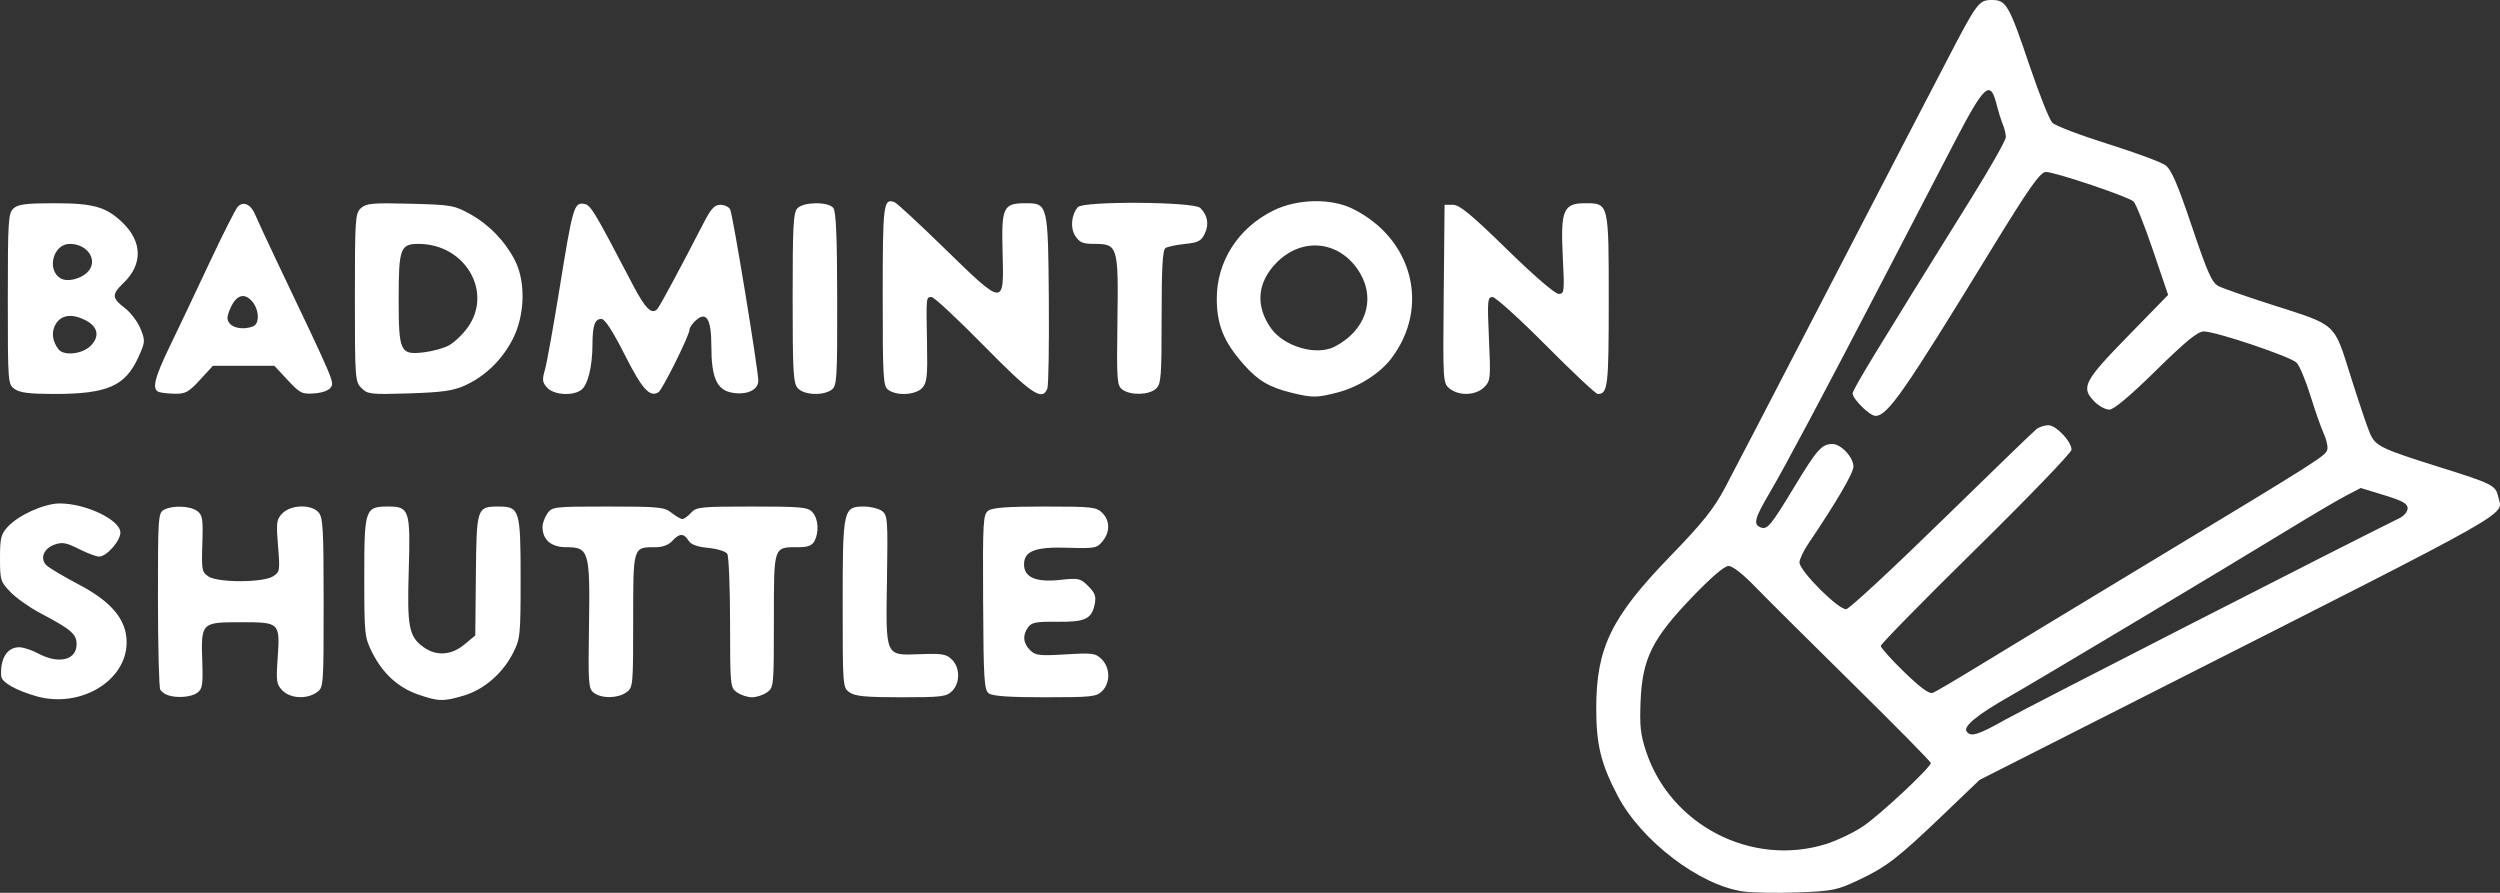 <?xml version="1.0" encoding="UTF-8" standalone="no"?>
<svg
   xmlns:dc="http://purl.org/dc/elements/1.1/"
   xmlns:cc="http://creativecommons.org/ns#"
   xmlns:rdf="http://www.w3.org/1999/02/22-rdf-syntax-ns#"
   xmlns:svg="http://www.w3.org/2000/svg"
   xmlns="http://www.w3.org/2000/svg"
   version="1.1"
   id="svg2"
   viewBox="0 0 799.536 285.536"
   height="80.585mm"
   width="225.647mm">
  <rect x="0" y="0" width="799.536" height="285.536" fill="#333333" stroke="none"/>
  <defs
     id="defs4" />
  <g
     transform="translate(907.198,-384.945)"
     id="layer1">
    <path
       id="path3373"
       d="m -349.752,670.034 c -13.906,-1.964 -32.584,-16.219 -40.107,-30.613 -5.359,-10.254 -6.84,-16.308 -6.84,-27.977 0,-19.242 4.806,-29.132 23.568,-48.5 10.532,-10.872 13.96,-15.155 17.607,-22 2.491,-4.675 15.005,-28.75 27.809,-53.5 12.803,-24.75 25.986,-50.175 29.295,-56.5 3.309,-6.325 9.397,-18.025 13.529,-26 9.972,-19.244 10.529,-20 14.737,-20 4.588,0 5.457,1.52 12.102,21.169 3.038,8.982 6.28,17.114 7.206,18.071 0.925,0.957 8.875,3.997 17.665,6.756 8.79,2.759 17.107,5.831 18.482,6.828 1.939,1.406 3.846,5.803 8.5,19.601 4.999,14.82 6.417,18.003 8.5,19.075 1.375,0.708 9.069,3.39 17.098,5.961 21.028,6.734 19.721,5.535 25.279,23.181 2.574,8.171 5.337,16.324 6.14,18.118 1.754,3.914 3.572,4.786 22.116,10.607 17.127,5.376 18.033,5.836 18.852,9.565 1.356,6.175 8.369,2.21 -109.935,62.147 l -55.95,28.346 -11.55,11.051 c -14.667,14.033 -18.15,16.722 -27.191,20.992 -6.828,3.225 -8.226,3.51 -19.36,3.94 -6.6,0.255 -14.499,0.111 -17.554,-0.321 z m 26.372,-15.106 c 3.591,-1.109 9.016,-3.697 12.056,-5.75 5.488,-3.707 21.625,-18.799 21.625,-20.224 0,-0.409 -11.363,-11.936 -25.25,-25.614 -13.887,-13.678 -27.973,-27.688 -31.302,-31.133 -3.603,-3.729 -6.891,-6.263 -8.127,-6.263 -1.322,0 -5.542,3.611 -11.621,9.945 -12.779,13.314 -15.934,19.661 -16.513,33.212 -0.342,8.02 -0.04,10.774 1.782,16.251 7.826,23.518 33.722,36.873 57.349,29.575 z m 57.544,-39.851 c 6.463,-3.642 109.39,-56.259 126.137,-64.481 1.375,-0.675 2.5,-2.074 2.5,-3.109 0,-1.471 -1.637,-2.383 -7.5,-4.178 l -7.5,-2.296 -4.754,2.479 c -2.615,1.363 -10.715,6.128 -18,10.588 -19.664,12.04 -81.08,48.774 -90,53.832 -9.597,5.441 -14.326,9.286 -13.355,10.857 1.247,2.018 3.555,1.336 12.473,-3.69 z M -273.836,597.57 c 7.501,-4.593 32.088,-19.49 54.638,-33.105 54.599,-32.964 55.933,-33.814 56.328,-35.866 0.188,-0.977 -0.33,-3.211 -1.151,-4.965 -0.821,-1.754 -2.736,-7.204 -4.256,-12.11 -1.52,-4.907 -3.519,-9.677 -4.442,-10.6 -1.944,-1.944 -25.825,-9.979 -29.658,-9.979 -1.958,0 -5.657,3.018 -15.321,12.5 -8.425,8.266 -13.476,12.5 -14.915,12.5 -1.197,0 -3.28,-1.105 -4.63,-2.455 -4.574,-4.574 -3.611,-6.496 10.495,-20.956 l 12.95,-13.275 -4.851,-14.273 c -2.668,-7.85 -5.458,-14.869 -6.2,-15.598 -1.519,-1.493 -25.125,-9.444 -28.037,-9.444 -1.821,0 -5.395,5.075 -17.437,24.756 -28.038,45.827 -33.204,53.244 -37.086,53.244 -1.811,0 -7.289,-5.392 -7.287,-7.173 10e-4,-1.219 6.986,-12.713 37.834,-62.259 6.141,-9.863 11.165,-18.729 11.165,-19.703 0,-0.974 -0.435,-2.804 -0.966,-4.068 -0.531,-1.263 -1.449,-4.21 -2.039,-6.547 -1.983,-7.857 -3.888,-6.101 -13.56,12.5 -4.79,9.213 -14.784,28.45 -22.209,42.75 -19.385,37.337 -31.934,60.915 -36.9,69.333 -4.684,7.938 -5.182,9.902 -2.749,10.835 2.145,0.823 3.208,-0.462 10.897,-13.168 7.098,-11.729 8.677,-13.5 12.042,-13.5 2.773,0 6.733,4.247 6.733,7.221 0,2.053 -5.462,11.396 -14.358,24.558 -1.591,2.354 -2.892,5.097 -2.892,6.096 0,2.725 12.622,15.328 14.964,14.941 1.053,-0.174 14.805,-12.916 30.56,-28.316 15.755,-15.4 29.368,-28.562 30.252,-29.25 0.883,-0.688 2.605,-1.25 3.826,-1.25 2.475,0 7.397,5.205 7.4,7.827 10e-4,0.92 -13.726,15.173 -30.505,31.673 -16.779,16.5 -30.505,30.486 -30.502,31.081 0.003,0.595 3.381,4.355 7.507,8.356 5.177,5.02 8.002,7.084 9.112,6.657 0.885,-0.34 7.747,-4.376 15.247,-8.969 z m -621.862,9.999 c -6.587,-1.905 -10.984,-4.437 -11.115,-6.401 -0.374,-5.607 1.89,-9.224 5.774,-9.224 1.292,0 4.028,0.9 6.08,2 6.542,3.506 12.261,2.122 12.261,-2.967 0,-3.249 -1.756,-4.752 -11.624,-9.951 -3.368,-1.774 -7.643,-4.794 -9.5,-6.71 -3.214,-3.316 -3.376,-3.837 -3.376,-10.848 0,-6.465 0.305,-7.695 2.5,-10.077 3.44,-3.733 11.669,-7.427 16.572,-7.438 8.374,-0.02 19.428,5.282 19.428,9.319 0,2.668 -4.433,7.673 -6.79,7.668 -0.94,-0.002 -3.865,-1.098 -6.499,-2.434 -3.953,-2.005 -5.3,-2.252 -7.709,-1.412 -3.524,1.229 -4.83,4.451 -2.675,6.605 0.842,0.842 5.501,3.616 10.353,6.165 10.539,5.535 15.321,11.309 15.321,18.498 0,12.401 -14.949,21.271 -29,17.208 z m 122.183,-0.527 c -6.38,-2.204 -11.335,-6.757 -14.699,-13.506 -2.385,-4.787 -2.484,-5.746 -2.484,-24.133 0,-21.823 0.22,-22.459 7.772,-22.459 6.639,0 7.032,1.248 6.449,20.48 -0.55,18.129 0.042,21.147 4.816,24.546 4.049,2.883 8.855,2.545 13.001,-0.916 l 3.462,-2.89 0.192,-19.331 c 0.215,-21.635 0.3,-21.889 7.344,-21.889 6.626,0 6.964,1.11 6.964,22.862 0,18.338 -0.109,19.42 -2.422,23.985 -3.286,6.485 -9.305,11.698 -15.7,13.597 -6.59,1.957 -8.134,1.921 -14.695,-0.345 z m -80.183,0.173 c -0.825,-0.314 -1.831,-1.066 -2.235,-1.671 -0.404,-0.605 -0.742,-13.572 -0.75,-28.815 -0.015,-26.386 0.077,-27.764 1.919,-28.75 2.768,-1.481 8.354,-1.277 10.625,0.388 1.715,1.258 1.907,2.474 1.649,10.449 -0.274,8.469 -0.151,9.118 2,10.516 3.078,2.001 17.383,1.964 20.59,-0.052 2.195,-1.381 2.268,-1.815 1.623,-9.763 -0.62,-7.642 -0.502,-8.491 1.452,-10.446 2.739,-2.739 9.114,-2.905 11.472,-0.298 1.454,1.607 1.655,5.116 1.655,28.943 0,26.886 -0.019,27.128 -2.223,28.671 -3.202,2.243 -8.364,1.97 -10.911,-0.577 -1.934,-1.934 -2.082,-2.889 -1.58,-10.215 0.796,-11.612 0.756,-11.651 -11.786,-11.651 -12.637,0 -12.737,0.102 -12.313,12.619 0.254,7.498 0.051,8.734 -1.64,9.97 -1.932,1.413 -6.728,1.755 -9.547,0.682 z m 136.475,-0.666 c -1.786,-1.306 -1.888,-2.681 -1.604,-21.542 0.359,-23.852 0.005,-25.063 -7.337,-25.063 -4.768,0 -7.534,-2.386 -7.534,-6.5 0,-1.13 0.701,-3.055 1.557,-4.277 1.51,-2.155 2.096,-2.223 19.365,-2.223 16.294,0 18.025,0.17 20.351,2 1.398,1.1 2.964,2 3.48,2 0.516,0 1.752,-0.9 2.747,-2 1.68,-1.856 3.08,-2 19.5,-2 15.868,0 17.86,0.188 19.345,1.829 1.873,2.07 2.161,6.357 0.62,9.237 -0.761,1.421 -2.104,1.934 -5.066,1.934 -8.121,0 -7.899,-0.66 -7.899,23.478 0,20.989 -0.043,21.439 -2.223,22.965 -1.222,0.856 -3.372,1.557 -4.777,1.557 -1.405,0 -3.555,-0.701 -4.777,-1.557 -2.174,-1.523 -2.223,-2.008 -2.238,-22.25 -0.008,-11.381 -0.41,-21.317 -0.893,-22.08 -0.483,-0.763 -3.21,-1.611 -6.06,-1.884 -3.598,-0.346 -5.538,-1.068 -6.347,-2.363 -1.496,-2.396 -2.927,-2.359 -5.184,0.134 -1.136,1.255 -3.08,2 -5.221,2 -7.416,0 -7.279,-0.441 -7.279,23.478 0,20.989 -0.043,21.439 -2.223,22.965 -2.76,1.933 -7.773,2.012 -10.303,0.162 z m 81.748,-0.162 c -2.202,-1.543 -2.223,-1.799 -2.223,-28.277 0,-30.412 0.166,-31.166 6.866,-31.166 2.064,0 4.623,0.637 5.687,1.415 1.822,1.332 1.916,2.599 1.619,21.75 -0.391,25.219 -0.73,24.457 10.713,24.048 6.984,-0.25 8.308,-0.02 10.078,1.75 2.608,2.608 2.626,7.449 0.037,10.037 -1.813,1.813 -3.333,2 -16.277,2 -11.304,0 -14.74,-0.324 -16.5,-1.557 z m 44.501,0.307 c -1.469,-1.107 -1.675,-4.445 -1.805,-29.18 -0.136,-25.869 -0.013,-28.027 1.659,-29.25 1.32,-0.966 6.184,-1.32 18.114,-1.32 14.976,0 16.472,0.164 18.309,2 2.517,2.517 2.557,6.091 0.102,9.122 -1.778,2.196 -2.478,2.325 -11.086,2.052 -10.417,-0.331 -14.016,1.037 -14.016,5.326 0,4.13 3.796,5.788 11.389,4.975 6.136,-0.657 6.625,-0.551 9.158,1.982 2.157,2.157 2.557,3.273 2.061,5.752 -0.952,4.761 -3.092,5.765 -12.031,5.647 -6.576,-0.087 -8.148,0.204 -9.25,1.711 -1.861,2.545 -1.653,5.108 0.597,7.357 1.718,1.718 2.938,1.864 11.361,1.361 8.714,-0.52 9.601,-0.399 11.576,1.576 2.708,2.708 2.774,7.503 0.139,10.139 -1.836,1.836 -3.333,2 -18.309,2 -11.496,0 -16.798,-0.369 -17.967,-1.25 z m 96.776,-96.156 c -7.15,-1.767 -10.711,-3.891 -15.339,-9.148 -6.282,-7.136 -8.481,-12.519 -8.518,-20.847 -0.053,-11.967 6.864,-22.754 18.142,-28.292 7.614,-3.739 18.346,-3.973 25.29,-0.551 19.249,9.486 24.909,31.466 12.344,47.939 -3.63,4.76 -10.449,9.079 -17.047,10.797 -6.739,1.755 -8.147,1.765 -14.873,0.103 z m 13.816,-14.716 c 9.795,-5.032 13.228,-14.861 8.193,-23.453 -6.043,-10.311 -18.235,-11.934 -26.627,-3.543 -6.328,6.328 -7.001,13.929 -1.873,21.131 4.172,5.859 14.507,8.844 20.306,5.864 z m -422.093,13.565 c -2.204,-1.544 -2.223,-1.78 -2.223,-28.845 0,-25.166 0.142,-27.417 1.829,-28.943 1.473,-1.333 4.011,-1.655 13.032,-1.655 12.575,0 16.627,1.154 21.87,6.229 6.337,6.133 6.429,13.37 0.246,19.294 -3.806,3.646 -3.743,4.792 0.435,7.979 1.877,1.431 4.14,4.422 5.03,6.646 1.56,3.899 1.532,4.231 -0.784,9.289 -4.148,9.06 -9.896,11.55 -26.686,11.559 -7.917,0.004 -11.079,-0.38 -12.75,-1.551 z m 24.258,-13.833 c 2.976,-2.976 2.375,-6.116 -1.558,-8.15 -4.238,-2.191 -7.629,-1.837 -9.482,0.991 -1.611,2.459 -1.3,5.669 0.805,8.299 1.721,2.151 7.6,1.496 10.236,-1.14 z m -1.231,-23.343 c 3.937,-3.548 0.574,-9.267 -5.449,-9.267 -5.278,0 -7.489,8.282 -2.939,11.007 2.016,1.207 6.046,0.372 8.388,-1.739 z m 23,38.071 c -2.226,-0.898 -1.345,-4.473 3.634,-14.754 2.686,-5.546 8.366,-17.509 12.622,-26.584 4.256,-9.075 8.323,-17.124 9.039,-17.887 1.773,-1.891 4.239,-0.743 5.604,2.609 0.622,1.528 3.706,8.178 6.852,14.778 18.364,38.523 18.409,38.627 17.34,40.333 -0.645,1.029 -2.679,1.787 -5.314,1.981 -3.946,0.29 -4.591,-0.032 -8.519,-4.25 l -4.25,-4.563 -9.839,0 -9.839,0 -4.131,4.5 c -3.593,3.913 -4.641,4.49 -8.04,4.421 -2.15,-0.043 -4.472,-0.306 -5.159,-0.583 z m 30.168,-20.945 c 2.243,-0.861 1.975,-5.594 -0.466,-8.214 -2.53,-2.716 -5.083,-1.691 -6.937,2.784 -1.004,2.425 -1.007,3.342 -0.015,4.538 1.285,1.549 4.652,1.953 7.417,0.892 z m 34.694,19.72 c -2.045,-2.045 -2.113,-2.969 -2.113,-28.958 0,-25.281 0.113,-26.947 1.936,-28.597 1.692,-1.531 3.679,-1.708 15.75,-1.402 13.086,0.332 14.093,0.505 19.117,3.285 6.065,3.357 11.113,8.552 14.344,14.764 3.513,6.754 3.261,17.503 -0.59,25.103 -3.412,6.734 -8.877,12.045 -15.435,15.001 -3.71,1.672 -7.216,2.166 -17.76,2.5 -12.333,0.391 -13.267,0.287 -15.25,-1.696 z m 27.853,-13.595 c 1.69,-0.874 4.415,-3.441 6.054,-5.704 8.268,-11.414 -0.744,-26.814 -15.692,-26.814 -5.786,0 -6.328,1.498 -6.328,17.5 0,17.114 0.457,18.08 8.135,17.17 2.617,-0.31 6.141,-1.279 7.831,-2.153 z m 31.532,13.48 c -1.546,-1.708 -1.652,-2.553 -0.72,-5.75 0.601,-2.061 2.726,-13.872 4.723,-26.247 4.138,-25.651 4.603,-27.27 7.707,-26.818 2.185,0.318 3.063,1.768 15.702,25.941 4.03,7.708 6.151,9.737 7.91,7.568 0.91,-1.122 7.735,-13.824 14.61,-27.191 2.465,-4.792 3.566,-6 5.47,-6 1.311,0 2.718,0.675 3.128,1.5 0.86,1.732 9.002,51.366 8.985,54.771 -0.015,3.003 -3.781,4.682 -8.511,3.795 -4.77,-0.895 -6.501,-4.864 -6.501,-14.912 0,-8.67 -1.587,-11.243 -5.019,-8.138 -1.09,0.986 -1.981,2.318 -1.981,2.961 0,1.759 -8.659,19.194 -9.92,19.973 -2.781,1.719 -5.211,-0.983 -10.788,-12 -3.839,-7.584 -6.346,-11.443 -7.435,-11.446 -2.15,-0.006 -2.852,2.023 -2.881,8.327 -0.032,6.998 -1.501,12.847 -3.612,14.391 -2.729,1.996 -8.768,1.592 -10.866,-0.726 z m 80.157,0.174 c -1.454,-1.607 -1.655,-5.115 -1.655,-28.929 0,-23.303 0.22,-27.32 1.571,-28.671 2.035,-2.035 9.746,-2.099 11.409,-0.094 0.9,1.085 1.237,8.829 1.269,29.156 0.04,25.74 -0.085,27.773 -1.795,29.023 -2.695,1.971 -8.828,1.695 -10.801,-0.485 z m 28.939,0.521 c -1.646,-1.203 -1.788,-3.601 -1.788,-30.131 0,-29.504 0.225,-31.254 3.833,-29.87 0.726,0.279 7.967,6.989 16.091,14.911 18.895,18.427 18.896,18.427 18.421,1.317 -0.408,-14.719 0.15,-15.92 7.397,-15.92 7.066,0 7.153,0.367 7.386,31 0.111,14.575 -0.102,27.288 -0.473,28.25 -1.605,4.163 -5.021,1.856 -20.365,-13.75 -8.381,-8.525 -15.882,-15.5 -16.667,-15.5 -1.756,0 -1.733,-0.237 -1.45,14.805 0.199,10.553 -0.019,12.582 -1.528,14.25 -2.06,2.277 -8.127,2.633 -10.856,0.638 z m 74.891,-0.08 c -1.773,-1.297 -1.878,-2.734 -1.612,-22.084 0.329,-23.908 0.139,-24.529 -7.505,-24.529 -3.503,0 -4.631,-0.472 -5.955,-2.493 -1.679,-2.563 -1.326,-6.702 0.79,-9.252 1.657,-1.996 37.14,-1.77 39.16,0.25 2.373,2.373 2.873,5.229 1.44,8.228 -1.118,2.339 -2.092,2.846 -6.312,3.284 -2.745,0.285 -5.553,0.874 -6.24,1.309 -0.936,0.593 -1.25,6.137 -1.25,22.077 0,19.352 -0.166,21.436 -1.829,22.941 -2.226,2.015 -8.096,2.162 -10.686,0.268 z m 104.6,-0.363 c -2.103,-1.723 -2.132,-2.191 -1.861,-30.25 l 0.276,-28.5 2.684,0 c 2.104,0 5.835,3.078 17.269,14.25 8.578,8.381 15.38,14.25 16.516,14.25 1.834,0 1.901,-0.6 1.331,-11.947 -0.743,-14.78 0.199,-17.053 7.067,-17.053 7.688,0 7.632,-0.227 7.632,31.129 0,27.499 -0.279,29.871 -3.518,29.871 -0.615,0 -8.046,-6.975 -16.514,-15.5 -8.468,-8.525 -16.18,-15.5 -17.138,-15.5 -1.599,0 -1.692,1.096 -1.138,13.352 0.576,12.741 0.505,13.451 -1.544,15.5 -2.647,2.647 -8.078,2.842 -11.063,0.398 z"
       style="fill:#ffffff" />
  </g>
</svg>

